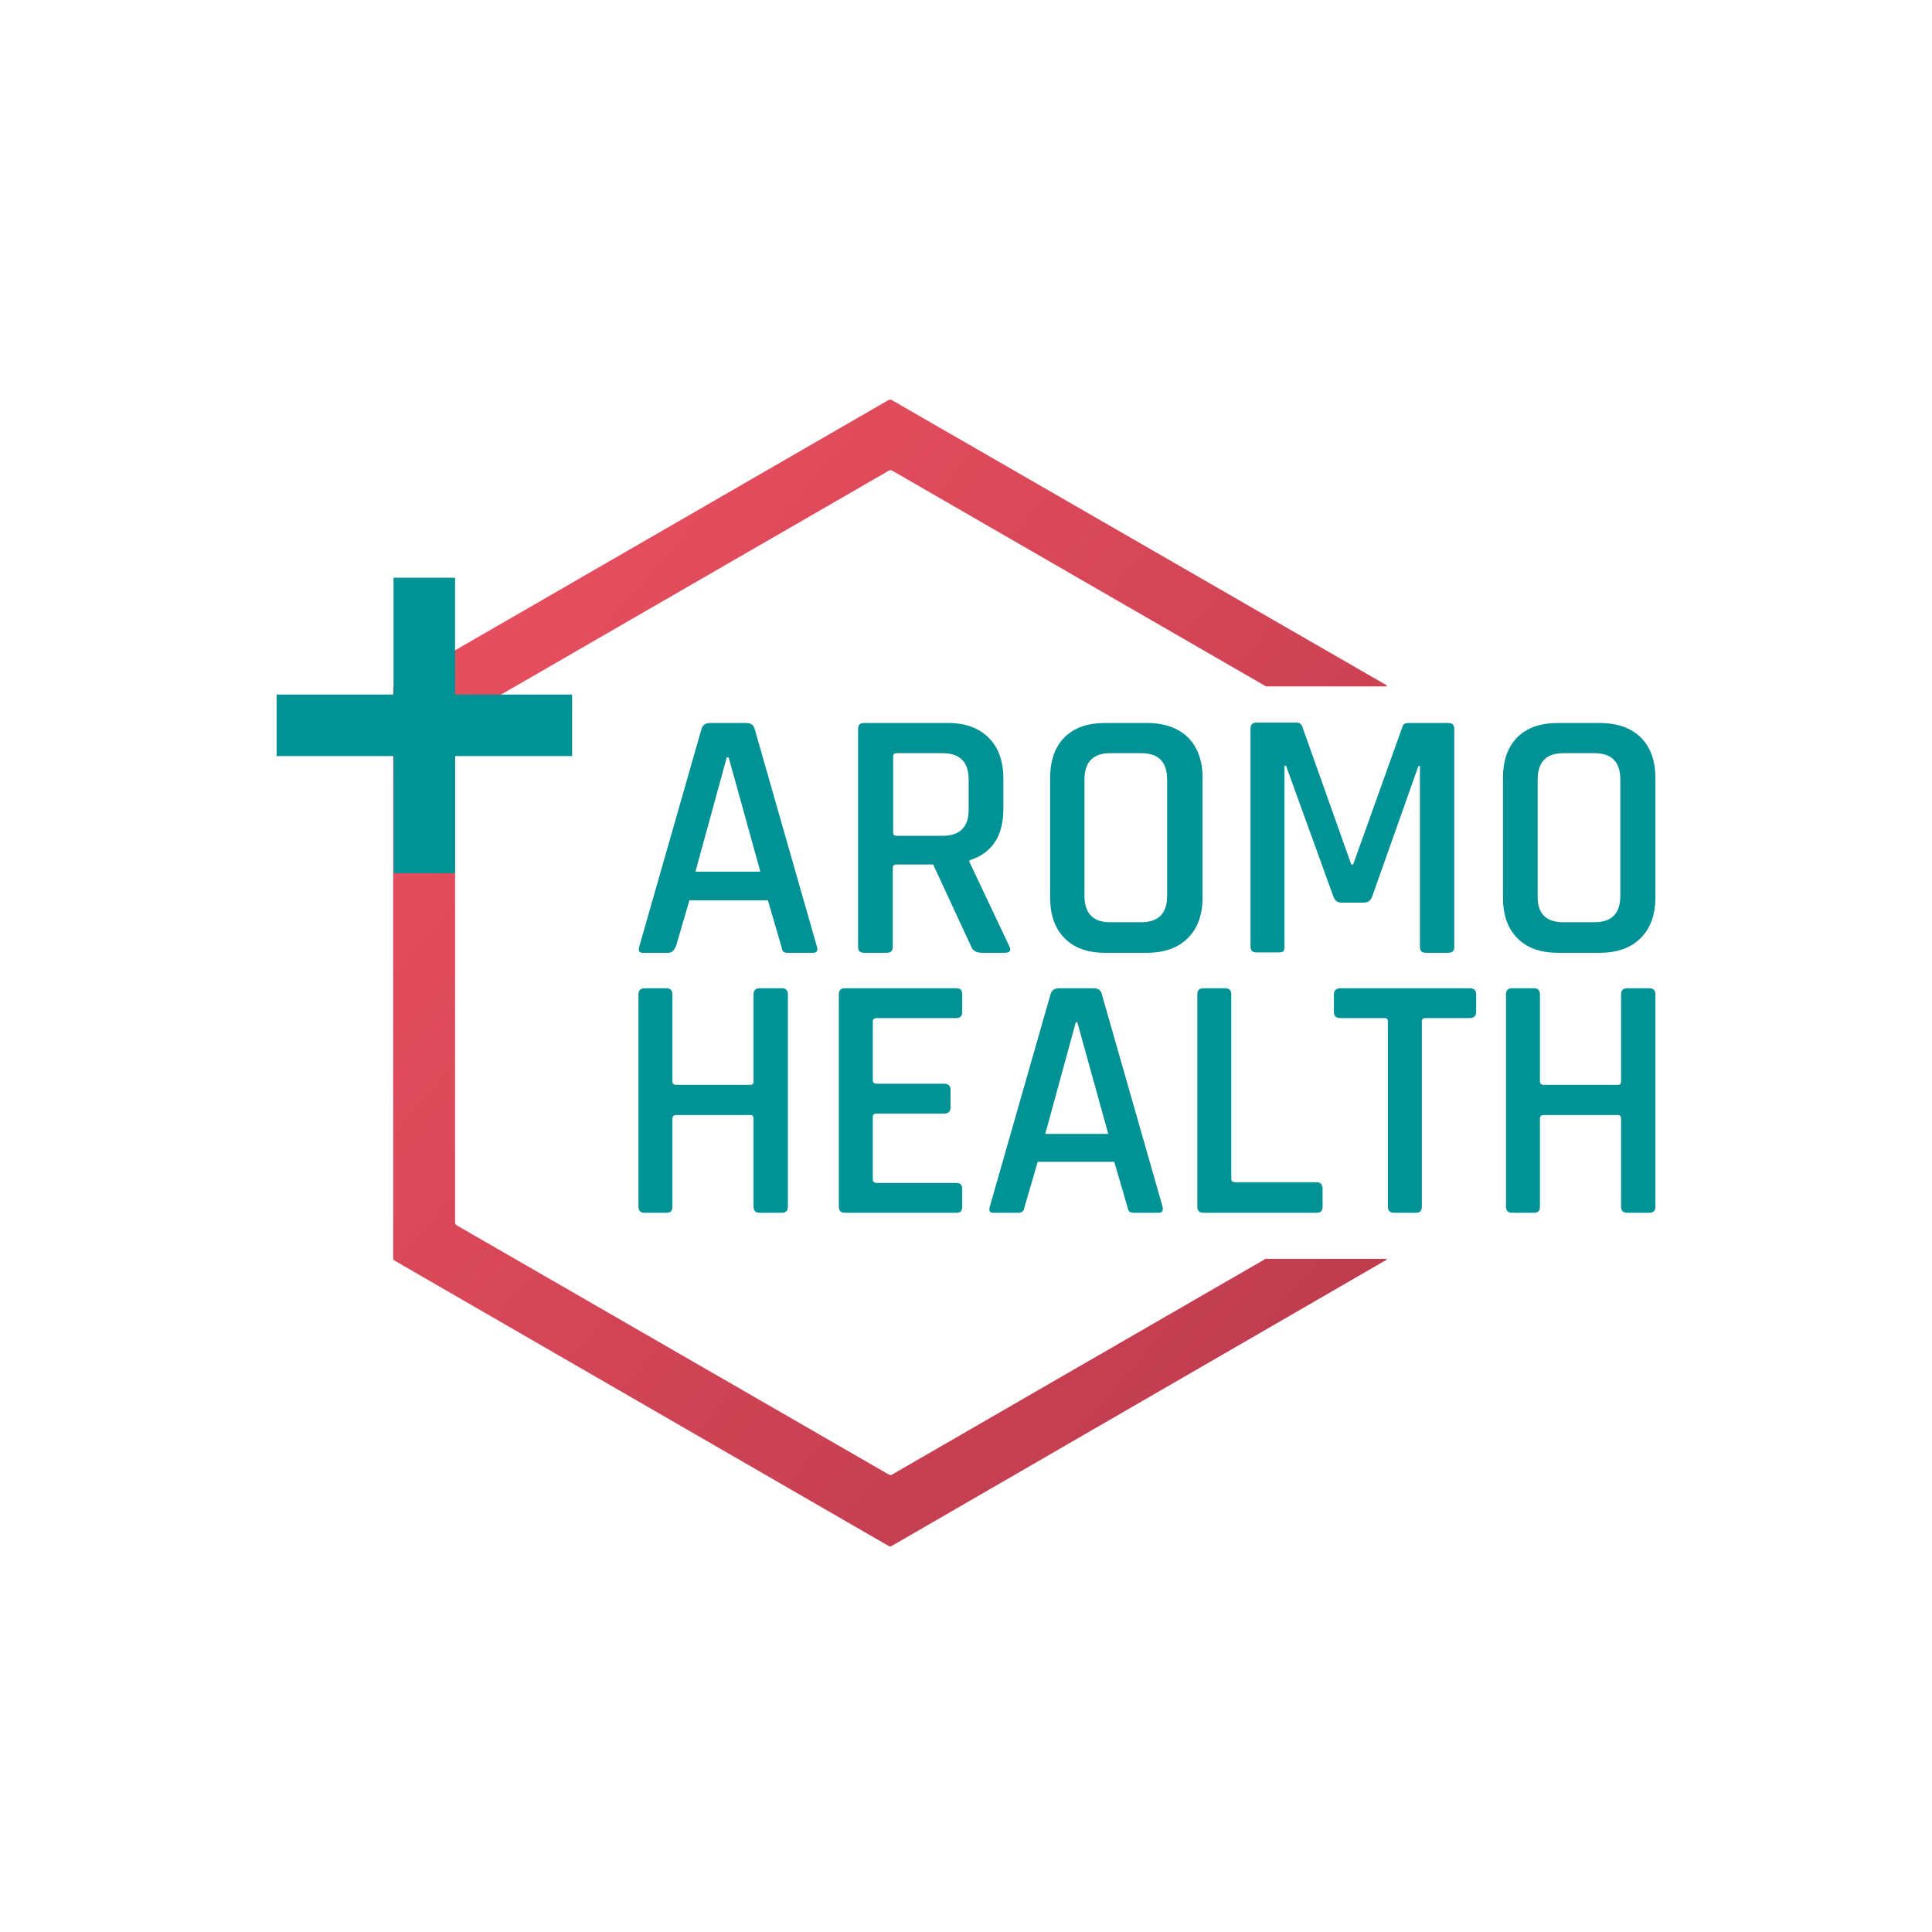 <?xml version="1.0" encoding="utf-8"?>
<!-- Generator: Adobe Illustrator 26.3.1, SVG Export Plug-In . SVG Version: 6.00 Build 0)  -->
<svg version="1.1" id="Layer_1" xmlns="http://www.w3.org/2000/svg" xmlns:xlink="http://www.w3.org/1999/xlink" x="0px" y="0px"
	 viewBox="0 0 512 512" style="enable-background:new 0 0 512 512;" xml:space="preserve">
<style type="text/css">
	.st0{fill:#009294;}
	.st1{display:none;}
	.st2{display:inline;}
	.st3{fill:#B93A4D;}
	.st4{fill:url(#SVGID_1_);}
</style>
<g>
	<g>
		<g>
			<path class="st0" d="M177.1,252.5h-6.8c-0.9,0-1.2-0.5-0.9-1.6l16.5-57.7c0.3-1.1,1.1-1.6,2.3-1.6h9.5c1.3,0,2,0.5,2.3,1.6
				l16.5,57.7c0.3,1.1-0.1,1.6-1,1.6h-6.7c-0.6,0-1-0.1-1.2-0.3c-0.2-0.2-0.4-0.6-0.5-1.3l-3.6-12.3h-20.8l-3.6,12.3
				C178.5,252,178,252.5,177.1,252.5z M192.6,200.7l-8.3,30.3h17.2l-8.4-30.3H192.6z"/>
		</g>
		<g>
			<path class="st0" d="M235,252.5h-6c-1.1,0-1.6-0.5-1.6-1.6v-57.7c0-1.1,0.5-1.6,1.6-1.6h22.2c4.6,0,8.2,1.3,10.8,3.9
				c2.6,2.6,3.9,6.2,3.9,10.8v8c0,7.3-3,11.8-9,13.7v0.4l10.5,22.2c0.7,1.3,0.3,1.9-1.2,1.9h-5.9c-1.5,0-2.5-0.5-2.9-1.6l-10.1-21.8
				h-9.6c-0.8,0-1.1,0.3-1.1,0.9v20.8C236.6,252,236.1,252.5,235,252.5z M237.7,221.5h12c4.7,0,7-2.3,7-6.9v-8c0-4.7-2.3-7-7-7h-12
				c-0.7,0-1,0.3-1,0.9v20C236.6,221.2,237,221.5,237.7,221.5z"/>
		</g>
		<g>
			<path class="st0" d="M303.9,252.5h-11c-4.7,0-8.3-1.3-10.8-3.9c-2.6-2.6-3.8-6.2-3.8-10.8v-31.6c0-4.7,1.3-8.3,3.8-10.8
				c2.6-2.6,6.2-3.8,10.8-3.8h11c4.7,0,8.3,1.3,10.9,3.8c2.6,2.6,3.9,6.2,3.9,10.8v31.6c0,4.6-1.3,8.2-3.9,10.8
				C312.2,251.2,308.6,252.5,303.9,252.5z M294.2,244.4h8.2c4.6,0,6.9-2.3,6.9-7v-30.8c0-4.7-2.3-7-6.9-7h-8.2c-4.5,0-6.8,2.3-6.8,7
				v30.8C287.4,242.1,289.7,244.4,294.2,244.4z"/>
		</g>
		<g>
			<path class="st0" d="M373.2,191.6h10.6c1.1,0,1.6,0.5,1.6,1.6v57.7c0,1.1-0.5,1.6-1.6,1.6h-5.9c-1.1,0-1.6-0.5-1.6-1.6V203h-0.4
				l-12.3,34.7c-0.4,1-1.1,1.5-2.1,1.5h-6.1c-0.9,0-1.6-0.5-2-1.5l-12.6-34.8h-0.4v47.9c0,0.6-0.1,1.1-0.3,1.3
				c-0.2,0.2-0.6,0.3-1.3,0.3h-5.8c-1.1,0-1.6-0.5-1.6-1.6v-57.7c0-1.1,0.5-1.6,1.6-1.6h10.6c0.7,0,1.2,0.3,1.5,1l13,36.6h0.5
				l13.1-36.6C371.9,191.9,372.4,191.6,373.2,191.6z"/>
		</g>
		<g>
			<path class="st0" d="M423.9,252.5h-11c-4.7,0-8.3-1.3-10.8-3.9c-2.6-2.6-3.8-6.2-3.8-10.8v-31.6c0-4.7,1.3-8.3,3.8-10.8
				c2.6-2.6,6.2-3.8,10.8-3.8h11c4.7,0,8.3,1.3,10.9,3.8c2.6,2.6,3.9,6.2,3.9,10.8v31.6c0,4.6-1.3,8.2-3.9,10.8
				C432.2,251.2,428.6,252.5,423.9,252.5z M414.3,244.4h8.2c4.6,0,6.9-2.3,6.9-7v-30.8c0-4.7-2.3-7-6.9-7h-8.2c-4.5,0-6.8,2.3-6.8,7
				v30.8C407.4,242.1,409.7,244.4,414.3,244.4z"/>
		</g>
	</g>
	<g class="st1">
		<g class="st2">
			<path class="st3" d="M171.4,324H170c-0.5,0-0.8-0.3-0.8-0.9v-60.3c0-0.6,0.3-0.9,0.8-0.9h1.4c0.5,0,0.8,0.3,0.8,0.9v27.4
				c0,0.5,0.3,0.8,0.9,0.8h29.9c0.6,0,0.9-0.3,0.9-0.8v-27.4c0-0.6,0.3-0.9,0.8-0.9h1.4c0.5,0,0.8,0.3,0.8,0.9v60.3
				c0,0.6-0.3,0.9-0.8,0.9h-1.4c-0.5,0-0.8-0.3-0.8-0.9v-28.7c0-0.5-0.3-0.8-0.9-0.8H173c-0.6,0-0.9,0.3-0.9,0.8v28.7
				C172.1,323.7,171.9,324,171.4,324z"/>
		</g>
		<g class="st2">
			<path class="st3" d="M251.8,324h-29.3c-0.5,0-0.8-0.3-0.8-0.9v-60.3c0-0.6,0.3-0.9,0.8-0.9h29.3c0.6,0,0.9,0.3,0.9,0.8v1.2
				c0,0.5-0.3,0.8-0.9,0.8h-26.3c-0.6,0-0.9,0.3-0.9,0.8v24.8c0,0.5,0.3,0.8,0.9,0.8h23.8c0.6,0,0.9,0.3,0.9,0.8v1.2
				c0,0.5-0.3,0.8-0.9,0.8h-23.8c-0.6,0-0.9,0.3-0.9,0.8v26.1c0,0.5,0.3,0.8,0.9,0.8h26.3c0.6,0,0.9,0.3,0.9,0.8v1.2
				C252.7,323.8,252.4,324,251.8,324z"/>
		</g>
		<g class="st2">
			<path class="st3" d="M266.1,324h-1.4c-0.6,0-0.8-0.3-0.6-0.9l20.3-60.3c0.2-0.6,0.5-0.9,1-0.9h2.3c0.4,0,0.8,0.3,1,0.9l20.3,60.3
				c0.2,0.6,0,0.9-0.6,0.9h-1.4c-0.5,0-0.8-0.3-1-0.9l-5.9-16.8h-27l-5.9,16.8C266.9,323.7,266.5,324,266.1,324z M286.3,265.7
				l-12.3,37.8H299l-12.3-37.8H286.3z"/>
		</g>
		<g class="st2">
			<path class="st3" d="M352.4,324H322c-0.5,0-0.8-0.3-0.8-0.9v-60.3c0-0.6,0.3-0.9,0.8-0.9h1.4c0.5,0,0.8,0.3,0.8,0.9v57.5
				c0,0.5,0.3,0.8,0.9,0.8h27.4c0.6,0,0.9,0.3,0.9,0.8v1.4C353.3,323.8,353,324,352.4,324z"/>
		</g>
		<g class="st2">
			<path class="st3" d="M372.1,324h-1.4c-0.5,0-0.8-0.3-0.8-0.9v-57.7c0-0.5-0.3-0.8-0.9-0.8h-14.9c-0.6,0-0.9-0.3-0.9-0.8v-1.2
				c0-0.5,0.3-0.8,0.9-0.8h34.4c0.6,0,0.9,0.3,0.9,0.8v1.2c0,0.5-0.3,0.8-0.9,0.8h-14.9c-0.6,0-0.9,0.3-0.9,0.8v57.7
				C372.8,323.7,372.6,324,372.1,324z"/>
		</g>
		<g class="st2">
			<path class="st3" d="M403.4,324H402c-0.5,0-0.8-0.3-0.8-0.9v-60.3c0-0.6,0.3-0.9,0.8-0.9h1.4c0.5,0,0.8,0.3,0.8,0.9v27.4
				c0,0.5,0.3,0.8,0.9,0.8h29.9c0.6,0,0.9-0.3,0.9-0.8v-27.4c0-0.6,0.3-0.9,0.8-0.9h1.4c0.5,0,0.8,0.3,0.8,0.9v60.3
				c0,0.6-0.3,0.9-0.8,0.9h-1.4c-0.5,0-0.8-0.3-0.8-0.9v-28.7c0-0.5-0.3-0.8-0.9-0.8H405c-0.6,0-0.9,0.3-0.9,0.8v28.7
				C404.2,323.7,403.9,324,403.4,324z"/>
		</g>
	</g>
	<linearGradient id="SVGID_1_" gradientUnits="userSpaceOnUse" x1="64.213" y1="112.304" x2="382.23" y2="381.751">
		<stop  offset="0" style="stop-color:#F15362"/>
		<stop  offset="1" style="stop-color:#B93A4D"/>
	</linearGradient>
	<path class="st4" d="M237.4,390.2l-1,0.6c-0.2,0.1-0.5,0.1-0.8,0l-44.2-25.5c0,0,0,0,0,0l-70.4-40.6c-0.2-0.1-0.4-0.4-0.4-0.7
		V191.6c0-0.3,0.1-0.5,0.4-0.7l11.9-6.9l102.7-59.3c0.2-0.1,0.5-0.1,0.8,0l99.1,57.2h32.1c-0.1-0.2-0.2-0.3-0.3-0.4L236.3,106
		c-0.2-0.1-0.5-0.1-0.8,0l-115,66.4l-15.9,9.2c-0.2,0.1-0.4,0.4-0.4,0.7v151.1c0,0.3,0.1,0.5,0.4,0.7l130.9,75.6
		c0.1,0.1,0.3,0.1,0.4,0.1c0.1,0,0.3,0,0.4-0.1L367.2,334c0.2-0.1,0.3-0.2,0.3-0.4h-32.1l-54.9,31.7c0,0,0,0,0,0L237.4,390.2"/>
	<g>
		<rect x="104.3" y="153.1" class="st0" width="16.3" height="78.3"/>
		
			<rect x="104.3" y="153.1" transform="matrix(6.123234e-17 -1 1 6.123234e-17 -79.787 304.663)" class="st0" width="16.3" height="78.3"/>
	</g>
	<g>
		<path class="st0" d="M176.6,321.4h-5.8c-1,0-1.6-0.5-1.6-1.6v-56.3c0-1,0.5-1.6,1.6-1.6h5.8c1,0,1.6,0.5,1.6,1.6v23.1
			c0,0.6,0.4,0.9,1.1,0.9h19.5c0.6,0,0.9-0.3,0.9-0.9v-23.1c0-1,0.5-1.6,1.6-1.6h5.9c1,0,1.6,0.5,1.6,1.6v56.3c0,1-0.5,1.6-1.6,1.6
			h-5.9c-1,0-1.6-0.5-1.6-1.6v-23.4c0-0.6-0.3-0.9-0.9-0.9h-19.5c-0.7,0-1.1,0.3-1.1,0.9v23.4C178.2,320.9,177.7,321.4,176.6,321.4z
			"/>
		<path class="st0" d="M253.5,321.4h-29.6c-1,0-1.6-0.5-1.6-1.6v-56.3c0-1,0.5-1.6,1.6-1.6h29.6c1,0,1.5,0.5,1.5,1.6v4.7
			c0,1-0.5,1.6-1.5,1.6h-21.1c-0.7,0-1.1,0.3-1.1,0.9v15.6c0,0.6,0.4,0.9,1.1,0.9h17.8c1.1,0,1.7,0.5,1.7,1.6v4.7
			c0,1.1-0.6,1.6-1.7,1.6h-17.8c-0.7,0-1.1,0.3-1.1,0.9v16.5c0,0.7,0.4,1,1.1,1h21.1c1,0,1.5,0.5,1.5,1.6v4.7
			C255,320.9,254.5,321.4,253.5,321.4z"/>
		<path class="st0" d="M269.9,321.4h-6.7c-0.9,0-1.2-0.5-0.9-1.6l16.1-56.3c0.3-1,1-1.6,2.2-1.6h9.2c1.2,0,2,0.5,2.2,1.6l16.1,56.3
			c0.2,1-0.1,1.6-1,1.6h-6.6c-0.6,0-0.9-0.1-1.2-0.3c-0.2-0.2-0.4-0.6-0.5-1.2l-3.5-12h-20.3l-3.5,12
			C271.4,320.9,270.8,321.4,269.9,321.4z M285.1,270.9l-8.1,29.6h16.7l-8.2-29.6H285.1z"/>
		<path class="st0" d="M348.9,321.4h-30c-1,0-1.6-0.5-1.6-1.6v-56.3c0-1,0.5-1.6,1.6-1.6h5.8c1,0,1.6,0.5,1.6,1.6v48.9
			c0,0.6,0.4,0.9,1.1,0.9h21.5c1,0,1.6,0.6,1.6,1.7v4.8C350.5,320.9,350,321.4,348.9,321.4z"/>
		<path class="st0" d="M375.3,321.4h-5.8c-1.1,0-1.7-0.5-1.7-1.6v-49.1c0-0.6-0.3-0.9-0.9-0.9h-11.7c-1.1,0-1.7-0.5-1.7-1.6v-4.7
			c0-1,0.6-1.6,1.7-1.6h34.3c1.1,0,1.7,0.5,1.7,1.6v4.7c0,1-0.6,1.6-1.7,1.6h-11.7c-0.7,0-1,0.3-1,0.9v49.1
			C376.8,320.9,376.3,321.4,375.3,321.4z"/>
		<path class="st0" d="M406.5,321.4h-5.8c-1,0-1.6-0.5-1.6-1.6v-56.3c0-1,0.5-1.6,1.6-1.6h5.8c1,0,1.6,0.5,1.6,1.6v23.1
			c0,0.6,0.4,0.9,1.1,0.9h19.5c0.6,0,0.9-0.3,0.9-0.9v-23.1c0-1,0.5-1.6,1.6-1.6h5.9c1,0,1.6,0.5,1.6,1.6v56.3c0,1-0.5,1.6-1.6,1.6
			h-5.9c-1,0-1.6-0.5-1.6-1.6v-23.4c0-0.6-0.3-0.9-0.9-0.9h-19.5c-0.7,0-1.1,0.3-1.1,0.9v23.4C408.1,320.9,407.6,321.4,406.5,321.4z
			"/>
	</g>
</g>
</svg>
